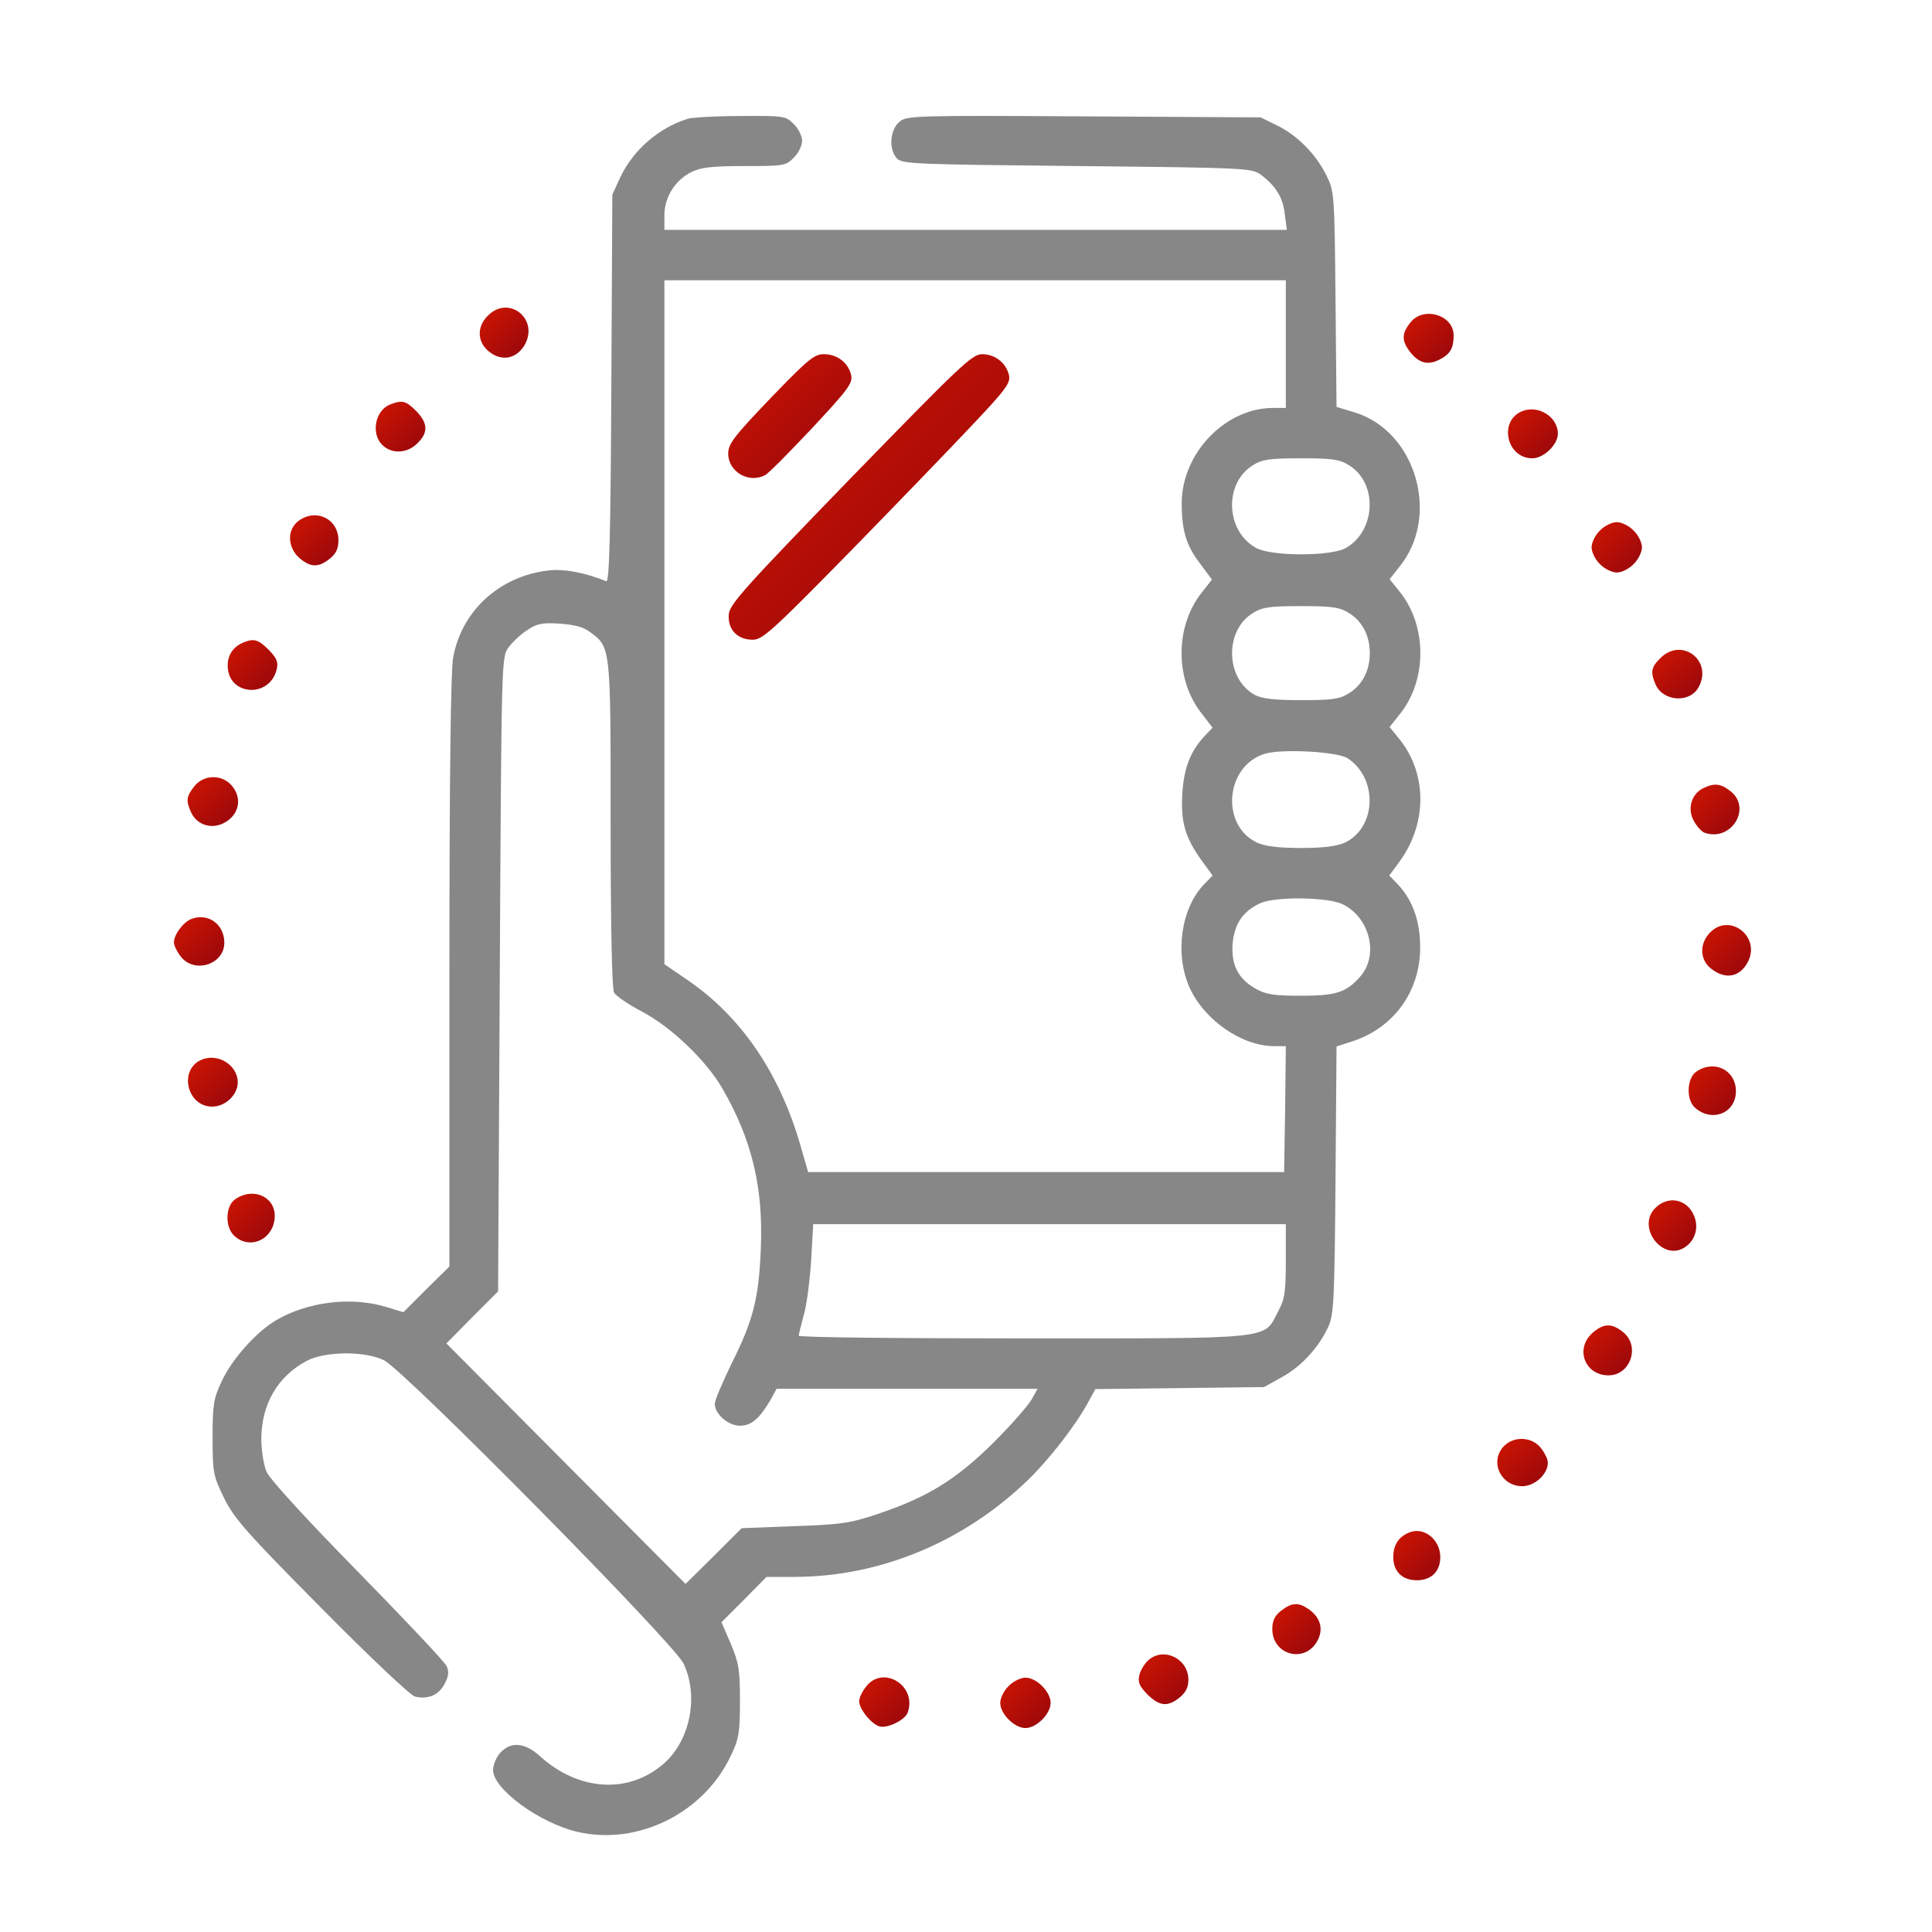 <svg width="65" height="65" viewBox="0 0 65 65" fill="none" xmlns="http://www.w3.org/2000/svg">
<path d="M23.144 3.994C22.16 4.299 21.29 5.056 20.861 5.983L20.601 6.548L20.567 13.08C20.544 18.075 20.499 19.601 20.397 19.556C19.708 19.273 18.974 19.126 18.442 19.194C16.804 19.386 15.527 20.55 15.244 22.132C15.165 22.584 15.12 26.122 15.12 32.71V42.61L14.34 43.379L13.572 44.147L12.973 43.966C11.809 43.616 10.351 43.797 9.288 44.418C8.622 44.814 7.808 45.718 7.457 46.475C7.186 47.052 7.152 47.255 7.152 48.362C7.152 49.549 7.175 49.651 7.537 50.397C7.876 51.086 8.282 51.55 10.814 54.104C12.396 55.708 13.809 57.042 13.956 57.076C14.385 57.189 14.769 57.031 14.961 56.646C15.097 56.398 15.108 56.228 15.029 56.059C14.973 55.923 13.617 54.488 12.023 52.86C10.283 51.086 9.051 49.741 8.961 49.504C8.87 49.278 8.791 48.781 8.791 48.396C8.802 47.232 9.345 46.306 10.317 45.786C10.938 45.458 12.272 45.447 12.916 45.763C13.594 46.091 22.669 55.279 22.997 55.968C23.517 57.065 23.223 58.556 22.33 59.336C21.155 60.364 19.482 60.263 18.182 59.099C17.663 58.624 17.199 58.579 16.837 58.963C16.702 59.11 16.589 59.37 16.589 59.551C16.589 60.195 18.16 61.336 19.425 61.63C21.46 62.105 23.686 60.997 24.59 59.065C24.861 58.5 24.895 58.285 24.895 57.234C24.895 56.194 24.861 55.957 24.59 55.313L24.274 54.578L25.031 53.821L25.788 53.053H26.715C29.608 53.053 32.433 51.877 34.592 49.786C35.292 49.108 36.163 47.99 36.592 47.21L36.852 46.735L39.689 46.701L42.525 46.667L43.136 46.328C43.791 45.967 44.379 45.322 44.695 44.622C44.876 44.226 44.899 43.695 44.932 39.694L44.966 35.208L45.52 35.027C46.91 34.564 47.78 33.343 47.78 31.874C47.78 30.981 47.52 30.269 47.023 29.749L46.741 29.456L47.023 29.071C48.018 27.783 48.04 26.065 47.091 24.878L46.752 24.46L47.091 24.031C48.018 22.89 48.018 21.059 47.091 19.906L46.752 19.488L47.091 19.058C48.459 17.363 47.645 14.527 45.599 13.882L44.966 13.69L44.932 10.062C44.899 6.514 44.887 6.423 44.627 5.904C44.277 5.192 43.656 4.559 42.966 4.22L42.412 3.949L36.468 3.915C30.761 3.881 30.512 3.892 30.264 4.095C29.936 4.367 29.89 5.033 30.184 5.339C30.365 5.519 30.874 5.531 36.253 5.587C41.949 5.644 42.118 5.655 42.424 5.881C42.921 6.254 43.169 6.65 43.226 7.215L43.294 7.734H32.818H22.353V7.237C22.353 6.638 22.714 6.062 23.257 5.791C23.573 5.632 23.946 5.587 25.042 5.587C26.364 5.587 26.444 5.576 26.704 5.305C26.862 5.158 26.986 4.898 26.986 4.74C26.986 4.581 26.862 4.321 26.704 4.175C26.444 3.903 26.376 3.892 24.929 3.903C24.104 3.903 23.302 3.949 23.144 3.994ZM43.26 11.577V13.724H42.831C41.226 13.724 39.757 15.25 39.757 16.934C39.757 17.86 39.915 18.369 40.389 18.979L40.774 19.499L40.446 19.917C39.519 21.07 39.519 22.89 40.457 24.042L40.796 24.483L40.514 24.777C40.05 25.285 39.836 25.828 39.779 26.675C39.723 27.636 39.858 28.145 40.401 28.913L40.796 29.456L40.502 29.761C39.723 30.574 39.519 32.123 40.028 33.241C40.536 34.338 41.791 35.197 42.876 35.197H43.26L43.237 37.31L43.203 39.434H35.191H27.189L26.918 38.496C26.218 36.089 24.929 34.202 23.144 32.981L22.353 32.439V20.934V9.43H32.806H43.26V11.577ZM45.373 15.645C46.368 16.244 46.3 17.872 45.26 18.448C44.74 18.719 42.785 18.719 42.265 18.437C41.226 17.872 41.169 16.244 42.164 15.645C42.469 15.453 42.74 15.419 43.769 15.419C44.797 15.419 45.068 15.453 45.373 15.645ZM45.373 20.618C45.825 20.889 46.085 21.375 46.085 21.974C46.085 22.573 45.825 23.059 45.373 23.33C45.068 23.522 44.797 23.556 43.791 23.556C42.91 23.556 42.48 23.511 42.231 23.387C41.226 22.855 41.181 21.206 42.164 20.618C42.469 20.426 42.74 20.392 43.769 20.392C44.797 20.392 45.068 20.426 45.373 20.618ZM19.832 21.251C20.556 21.782 20.544 21.703 20.544 27.715C20.544 31.173 20.59 33.253 20.657 33.388C20.725 33.513 21.143 33.795 21.595 34.032C22.579 34.552 23.743 35.66 24.296 36.609C25.302 38.338 25.686 39.966 25.596 42.023C25.528 43.706 25.336 44.43 24.613 45.876C24.308 46.509 24.048 47.108 24.048 47.232C24.048 47.572 24.5 47.967 24.895 47.967C25.28 47.967 25.551 47.73 25.924 47.097L26.127 46.724H30.523H34.908L34.705 47.086C34.592 47.289 34.016 47.944 33.428 48.532C32.185 49.764 31.224 50.363 29.585 50.917C28.625 51.244 28.331 51.29 26.738 51.346L24.952 51.414L24.014 52.352L23.064 53.29L19.041 49.244L15.018 45.198L15.888 44.317L16.758 43.447L16.815 32.767C16.871 22.166 16.871 22.098 17.109 21.782C17.233 21.612 17.516 21.341 17.73 21.206C18.058 20.98 18.228 20.946 18.815 20.98C19.301 21.013 19.629 21.093 19.832 21.251ZM45.339 25.511C46.368 26.189 46.311 27.839 45.249 28.348C44.978 28.472 44.537 28.529 43.769 28.529C43 28.529 42.559 28.472 42.288 28.348C41.056 27.76 41.226 25.783 42.537 25.364C43.102 25.184 44.989 25.285 45.339 25.511ZM45.181 30.427C46.074 30.868 46.39 32.1 45.791 32.823C45.306 33.388 44.978 33.501 43.757 33.501C42.853 33.501 42.593 33.456 42.243 33.264C41.644 32.925 41.407 32.439 41.474 31.704C41.542 31.06 41.836 30.642 42.412 30.382C42.932 30.156 44.695 30.179 45.181 30.427ZM43.26 42.407C43.26 43.469 43.226 43.706 43 44.125C42.503 45.074 42.966 45.029 34.422 45.029C30.264 45.029 26.873 44.995 26.873 44.938C26.873 44.893 26.952 44.577 27.043 44.238C27.144 43.898 27.246 43.074 27.291 42.395L27.359 41.186H35.304H43.26V42.407Z" fill="#878787"/>
<path d="M25.924 13.396C24.692 14.685 24.5 14.933 24.5 15.261C24.5 15.871 25.189 16.278 25.743 15.984C25.856 15.928 26.568 15.205 27.325 14.402C28.557 13.08 28.693 12.888 28.636 12.617C28.535 12.198 28.162 11.916 27.721 11.916C27.393 11.916 27.19 12.085 25.924 13.396Z" fill="url(#paint0_linear_60_5705)"/>
<path d="M28.611 16.098C25.051 19.771 24.554 20.325 24.52 20.664C24.475 21.172 24.802 21.523 25.322 21.523C25.65 21.523 25.955 21.251 28.486 18.674C30.023 17.104 31.899 15.16 32.645 14.369C33.866 13.08 34.002 12.888 33.945 12.617C33.843 12.199 33.47 11.916 33.041 11.916C32.702 11.916 32.295 12.312 28.611 16.098Z" fill="url(#paint1_linear_60_5705)"/>
<path d="M16.419 10.616C16.057 10.966 16.046 11.452 16.396 11.78C16.837 12.187 17.391 12.097 17.674 11.565C18.114 10.695 17.097 9.927 16.419 10.616Z" fill="url(#paint2_linear_60_5705)"/>
<path d="M47.448 10.854C47.154 11.227 47.154 11.464 47.437 11.837C47.742 12.221 48.036 12.3 48.432 12.097C48.793 11.916 48.906 11.713 48.906 11.283C48.906 10.594 47.889 10.289 47.448 10.854Z" fill="url(#paint3_linear_60_5705)"/>
<path d="M13.118 13.611C12.621 13.815 12.474 14.583 12.859 14.967C13.175 15.284 13.706 15.261 14.045 14.911C14.418 14.549 14.396 14.233 14 13.826C13.65 13.476 13.525 13.453 13.118 13.611Z" fill="url(#paint4_linear_60_5705)"/>
<path d="M51.204 13.837C50.413 14.165 50.684 15.419 51.554 15.419C51.938 15.419 52.413 14.956 52.413 14.594C52.413 14.018 51.746 13.611 51.204 13.837Z" fill="url(#paint5_linear_60_5705)"/>
<path d="M10.019 17.544C9.646 17.849 9.68 18.426 10.075 18.776C10.448 19.092 10.708 19.104 11.092 18.799C11.307 18.629 11.386 18.459 11.386 18.177C11.386 17.442 10.606 17.081 10.019 17.544Z" fill="url(#paint6_linear_60_5705)"/>
<path d="M53.829 17.849C53.671 17.996 53.547 18.256 53.547 18.414C53.547 18.572 53.671 18.832 53.829 18.979C53.976 19.137 54.236 19.262 54.395 19.262C54.553 19.262 54.813 19.137 54.959 18.979C55.118 18.832 55.242 18.572 55.242 18.414C55.242 18.256 55.118 17.996 54.959 17.849C54.813 17.691 54.553 17.567 54.395 17.567C54.236 17.567 53.976 17.691 53.829 17.849Z" fill="url(#paint7_linear_60_5705)"/>
<path d="M8.225 21.601C7.864 21.737 7.66 22.019 7.66 22.392C7.66 23.409 9.073 23.511 9.31 22.516C9.367 22.268 9.31 22.143 9.039 21.861C8.7 21.522 8.553 21.477 8.225 21.601Z" fill="url(#paint8_linear_60_5705)"/>
<path d="M55.862 22.143C55.545 22.448 55.523 22.618 55.703 23.036C55.963 23.613 56.867 23.658 57.15 23.115C57.636 22.223 56.574 21.42 55.862 22.143Z" fill="url(#paint9_linear_60_5705)"/>
<path d="M6.542 26.45C6.271 26.789 6.249 26.936 6.429 27.331C6.621 27.75 7.107 27.908 7.526 27.693C8.057 27.422 8.17 26.834 7.774 26.405C7.435 26.043 6.847 26.066 6.542 26.45Z" fill="url(#paint10_linear_60_5705)"/>
<path d="M57.305 26.517C56.91 26.709 56.763 27.195 56.978 27.602C57.068 27.783 57.238 27.964 57.328 28.009C58.232 28.348 58.955 27.195 58.221 26.619C57.893 26.359 57.678 26.337 57.305 26.517Z" fill="url(#paint11_linear_60_5705)"/>
<path d="M6.451 30.913C6.168 31.015 5.852 31.444 5.852 31.704C5.852 31.806 5.953 32.021 6.089 32.19C6.541 32.767 7.547 32.45 7.547 31.716C7.547 31.094 7.004 30.71 6.451 30.913Z" fill="url(#paint12_linear_60_5705)"/>
<path d="M57.519 31.388C57.168 31.761 57.191 32.292 57.564 32.586C58.05 32.97 58.536 32.88 58.807 32.36C59.248 31.501 58.174 30.687 57.519 31.388Z" fill="url(#paint13_linear_60_5705)"/>
<path d="M6.79 35.649C5.999 35.977 6.282 37.231 7.14 37.231C7.581 37.231 7.999 36.835 7.999 36.417C7.999 35.841 7.344 35.423 6.79 35.649Z" fill="url(#paint14_linear_60_5705)"/>
<path d="M57.069 36.056C56.753 36.27 56.719 36.994 57.024 37.265C57.589 37.773 58.403 37.457 58.403 36.711C58.403 35.999 57.668 35.638 57.069 36.056Z" fill="url(#paint15_linear_60_5705)"/>
<path d="M7.91 40.35C7.582 40.576 7.559 41.288 7.887 41.582C8.43 42.079 9.243 41.672 9.243 40.904C9.243 40.248 8.497 39.932 7.91 40.35Z" fill="url(#paint16_linear_60_5705)"/>
<path d="M55.712 40.621C55.011 41.277 55.972 42.508 56.729 41.932C57.046 41.695 57.159 41.277 56.989 40.892C56.763 40.35 56.142 40.214 55.712 40.621Z" fill="url(#paint17_linear_60_5705)"/>
<path d="M53.586 44.837C52.976 45.368 53.315 46.272 54.117 46.272C54.863 46.272 55.191 45.278 54.603 44.814C54.219 44.509 53.959 44.52 53.586 44.837Z" fill="url(#paint18_linear_60_5705)"/>
<path d="M50.607 48.645C50.098 49.154 50.483 50.002 51.217 50.002C51.635 50.002 52.076 49.595 52.076 49.21C52.076 49.097 51.974 48.883 51.839 48.713C51.545 48.34 50.946 48.306 50.607 48.645Z" fill="url(#paint19_linear_60_5705)"/>
<path d="M47.44 51.549C47.067 51.685 46.875 51.968 46.875 52.386C46.875 52.872 47.18 53.166 47.666 53.166C48.152 53.166 48.457 52.872 48.457 52.386C48.457 51.809 47.926 51.369 47.44 51.549Z" fill="url(#paint20_linear_60_5705)"/>
<path d="M43.099 54.194C42.884 54.363 42.805 54.533 42.805 54.804C42.805 55.697 43.923 55.979 44.33 55.188C44.534 54.804 44.421 54.408 44.025 54.137C43.686 53.9 43.46 53.911 43.099 54.194Z" fill="url(#paint21_linear_60_5705)"/>
<path d="M38.649 55.844C38.513 55.957 38.377 56.183 38.332 56.353C38.276 56.601 38.332 56.725 38.604 57.008C39.01 57.404 39.282 57.438 39.688 57.11C39.892 56.94 39.982 56.771 39.982 56.511C39.982 55.81 39.169 55.403 38.649 55.844Z" fill="url(#paint22_linear_60_5705)"/>
<path d="M29.144 56.737C29.008 56.906 28.906 57.121 28.906 57.234C28.906 57.494 29.302 57.991 29.584 58.082C29.844 58.161 30.432 57.878 30.534 57.63C30.873 56.725 29.72 56.002 29.144 56.737Z" fill="url(#paint23_linear_60_5705)"/>
<path d="M33.935 56.725C33.777 56.872 33.652 57.132 33.652 57.291C33.652 57.663 34.127 58.138 34.5 58.138C34.873 58.138 35.347 57.663 35.347 57.291C35.347 56.918 34.873 56.443 34.5 56.443C34.342 56.443 34.082 56.567 33.935 56.725Z" fill="url(#paint24_linear_60_5705)"/>
<defs>
<linearGradient id="paint0_linear_60_5705" x1="23.671" y1="12.192" x2="29.525" y2="18.223" gradientUnits="userSpaceOnUse">
<stop stop-color="#D41700"/>
<stop offset="1" stop-color="#7F0011"/>
</linearGradient>
<linearGradient id="paint1_linear_60_5705" x1="22.629" y1="12.553" x2="36.13" y2="26.287" gradientUnits="userSpaceOnUse">
<stop stop-color="#D41700"/>
<stop offset="1" stop-color="#7F0011"/>
</linearGradient>
<linearGradient id="paint2_linear_60_5705" x1="15.813" y1="10.461" x2="18.18" y2="12.848" gradientUnits="userSpaceOnUse">
<stop stop-color="#D41700"/>
<stop offset="1" stop-color="#7F0011"/>
</linearGradient>
<linearGradient id="paint3_linear_60_5705" x1="46.891" y1="10.668" x2="49.202" y2="13.109" gradientUnits="userSpaceOnUse">
<stop stop-color="#D41700"/>
<stop offset="1" stop-color="#7F0011"/>
</linearGradient>
<linearGradient id="paint4_linear_60_5705" x1="12.307" y1="13.628" x2="14.657" y2="16.058" gradientUnits="userSpaceOnUse">
<stop stop-color="#D41700"/>
<stop offset="1" stop-color="#7F0011"/>
</linearGradient>
<linearGradient id="paint5_linear_60_5705" x1="50.399" y1="13.883" x2="52.709" y2="16.322" gradientUnits="userSpaceOnUse">
<stop stop-color="#D41700"/>
<stop offset="1" stop-color="#7F0011"/>
</linearGradient>
<linearGradient id="paint6_linear_60_5705" x1="9.432" y1="17.449" x2="11.798" y2="19.819" gradientUnits="userSpaceOnUse">
<stop stop-color="#D41700"/>
<stop offset="1" stop-color="#7F0011"/>
</linearGradient>
<linearGradient id="paint7_linear_60_5705" x1="53.208" y1="17.679" x2="55.59" y2="20.144" gradientUnits="userSpaceOnUse">
<stop stop-color="#D41700"/>
<stop offset="1" stop-color="#7F0011"/>
</linearGradient>
<linearGradient id="paint8_linear_60_5705" x1="7.327" y1="21.648" x2="9.677" y2="24.077" gradientUnits="userSpaceOnUse">
<stop stop-color="#D41700"/>
<stop offset="1" stop-color="#7F0011"/>
</linearGradient>
<linearGradient id="paint9_linear_60_5705" x1="55.254" y1="21.971" x2="57.545" y2="24.415" gradientUnits="userSpaceOnUse">
<stop stop-color="#D41700"/>
<stop offset="1" stop-color="#7F0011"/>
</linearGradient>
<linearGradient id="paint10_linear_60_5705" x1="5.973" y1="26.256" x2="8.275" y2="28.721" gradientUnits="userSpaceOnUse">
<stop stop-color="#D41700"/>
<stop offset="1" stop-color="#7F0011"/>
</linearGradient>
<linearGradient id="paint11_linear_60_5705" x1="56.55" y1="26.51" x2="58.898" y2="28.903" gradientUnits="userSpaceOnUse">
<stop stop-color="#D41700"/>
<stop offset="1" stop-color="#7F0011"/>
</linearGradient>
<linearGradient id="paint12_linear_60_5705" x1="5.513" y1="30.966" x2="7.797" y2="33.426" gradientUnits="userSpaceOnUse">
<stop stop-color="#D41700"/>
<stop offset="1" stop-color="#7F0011"/>
</linearGradient>
<linearGradient id="paint13_linear_60_5705" x1="56.942" y1="31.235" x2="59.331" y2="33.623" gradientUnits="userSpaceOnUse">
<stop stop-color="#D41700"/>
<stop offset="1" stop-color="#7F0011"/>
</linearGradient>
<linearGradient id="paint14_linear_60_5705" x1="5.989" y1="35.695" x2="8.298" y2="38.13" gradientUnits="userSpaceOnUse">
<stop stop-color="#D41700"/>
<stop offset="1" stop-color="#7F0011"/>
</linearGradient>
<linearGradient id="paint15_linear_60_5705" x1="56.495" y1="35.986" x2="58.793" y2="38.3" gradientUnits="userSpaceOnUse">
<stop stop-color="#D41700"/>
<stop offset="1" stop-color="#7F0011"/>
</linearGradient>
<linearGradient id="paint16_linear_60_5705" x1="7.334" y1="40.27" x2="9.638" y2="42.585" gradientUnits="userSpaceOnUse">
<stop stop-color="#D41700"/>
<stop offset="1" stop-color="#7F0011"/>
</linearGradient>
<linearGradient id="paint17_linear_60_5705" x1="55.149" y1="40.497" x2="57.534" y2="42.823" gradientUnits="userSpaceOnUse">
<stop stop-color="#D41700"/>
<stop offset="1" stop-color="#7F0011"/>
</linearGradient>
<linearGradient id="paint18_linear_60_5705" x1="52.947" y1="44.703" x2="55.309" y2="47.078" gradientUnits="userSpaceOnUse">
<stop stop-color="#D41700"/>
<stop offset="1" stop-color="#7F0011"/>
</linearGradient>
<linearGradient id="paint19_linear_60_5705" x1="50.035" y1="48.516" x2="52.259" y2="50.979" gradientUnits="userSpaceOnUse">
<stop stop-color="#D41700"/>
<stop offset="1" stop-color="#7F0011"/>
</linearGradient>
<linearGradient id="paint20_linear_60_5705" x1="46.559" y1="51.618" x2="48.888" y2="53.92" gradientUnits="userSpaceOnUse">
<stop stop-color="#D41700"/>
<stop offset="1" stop-color="#7F0011"/>
</linearGradient>
<linearGradient id="paint21_linear_60_5705" x1="42.48" y1="54.081" x2="44.844" y2="56.446" gradientUnits="userSpaceOnUse">
<stop stop-color="#D41700"/>
<stop offset="1" stop-color="#7F0011"/>
</linearGradient>
<linearGradient id="paint22_linear_60_5705" x1="37.979" y1="55.772" x2="40.327" y2="58.2" gradientUnits="userSpaceOnUse">
<stop stop-color="#D41700"/>
<stop offset="1" stop-color="#7F0011"/>
</linearGradient>
<linearGradient id="paint23_linear_60_5705" x1="28.569" y1="56.544" x2="30.9" y2="58.998" gradientUnits="userSpaceOnUse">
<stop stop-color="#D41700"/>
<stop offset="1" stop-color="#7F0011"/>
</linearGradient>
<linearGradient id="paint24_linear_60_5705" x1="33.314" y1="56.555" x2="35.695" y2="59.021" gradientUnits="userSpaceOnUse">
<stop stop-color="#D41700"/>
<stop offset="1" stop-color="#7F0011"/>
</linearGradient>
</defs>
</svg>
